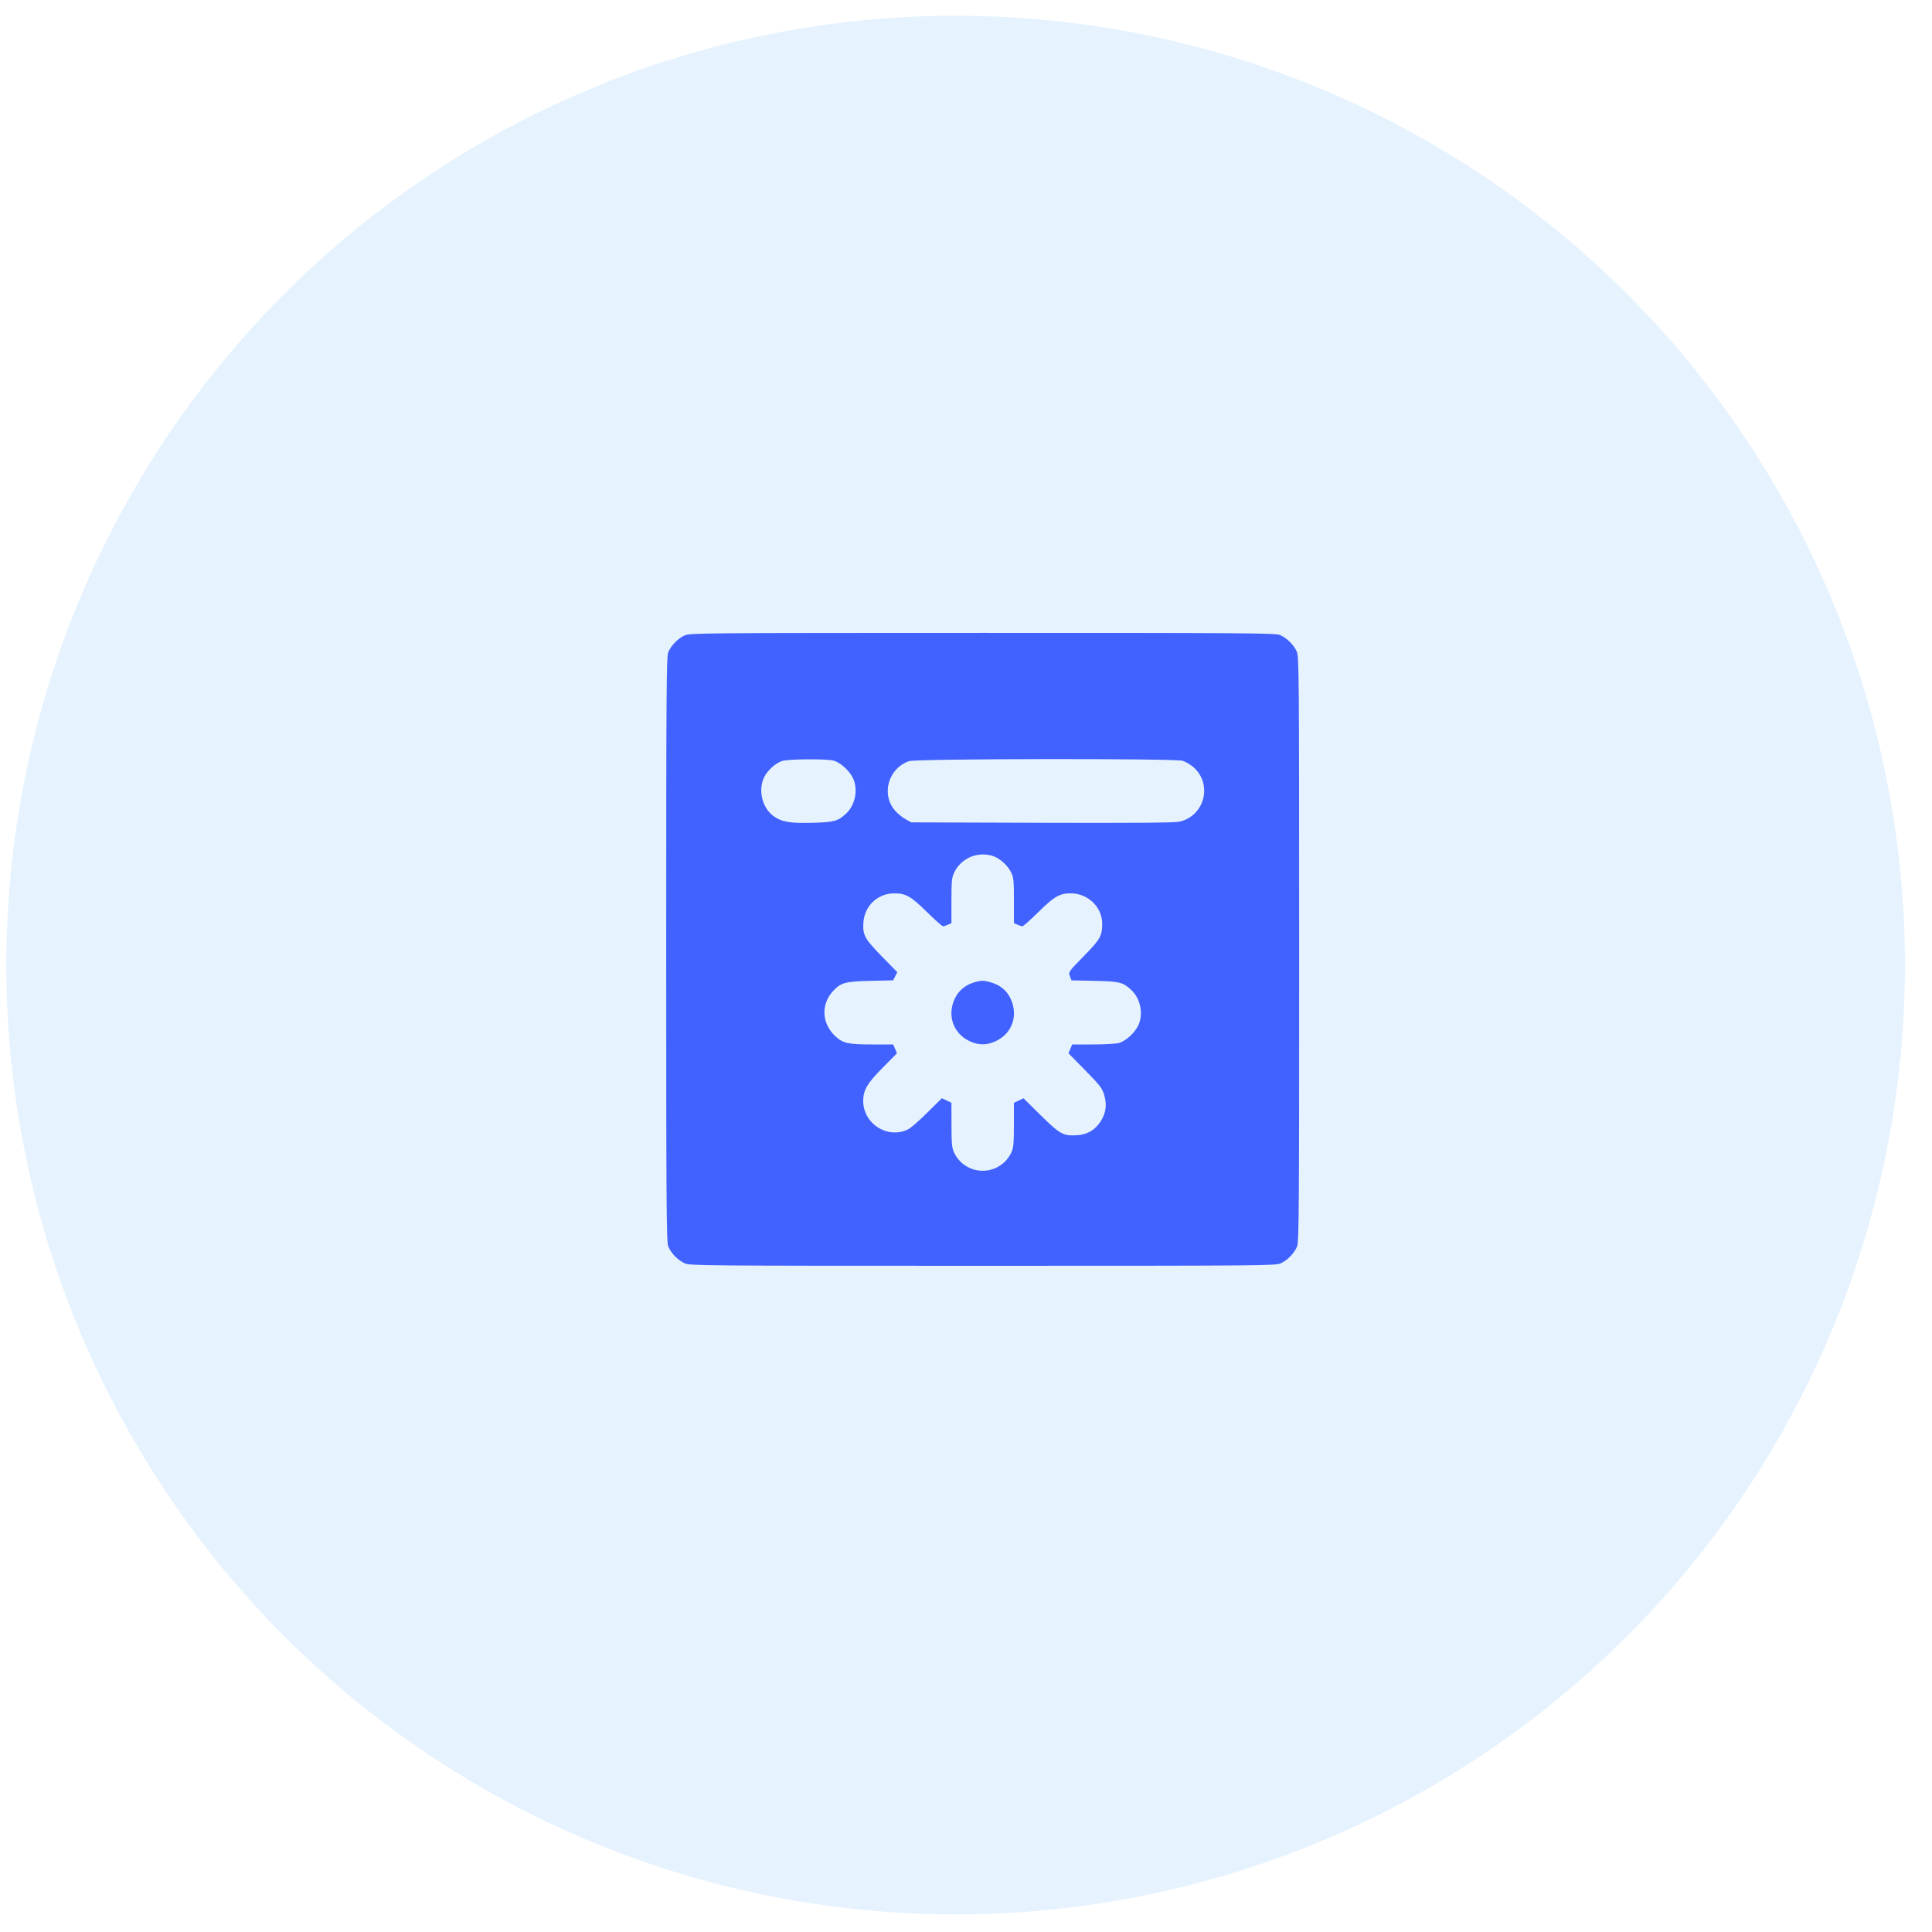<svg width="58" height="58" viewBox="0 0 58 58" fill="none" xmlns="http://www.w3.org/2000/svg">
<circle r="28.5" transform="matrix(-4.37114e-08 1 1 4.37114e-08 28.689 28.972)" fill="#0082FF" fill-opacity="0.1"/>
<path fill-rule="evenodd" clip-rule="evenodd" d="M20.55 19.077C20.349 19.17 20.147 19.378 20.063 19.579C20.007 19.714 20 20.67 20 28.5C20 36.331 20.007 37.287 20.063 37.422C20.147 37.623 20.349 37.831 20.55 37.924C20.708 37.997 21.027 38 29.501 38C37.976 38 38.295 37.997 38.452 37.924C38.654 37.831 38.856 37.623 38.939 37.422C38.996 37.287 39.003 36.331 39.002 28.492C39.001 20.027 38.998 19.707 38.925 19.55C38.832 19.348 38.623 19.146 38.423 19.062C38.288 19.006 37.332 18.999 29.492 19C21.028 19.001 20.708 19.004 20.55 19.077ZM25.029 22.835C25.223 22.889 25.484 23.121 25.596 23.339C25.772 23.68 25.684 24.162 25.397 24.428C25.157 24.65 25.039 24.683 24.406 24.701C23.726 24.72 23.466 24.677 23.225 24.502C22.881 24.253 22.752 23.723 22.94 23.333C23.038 23.132 23.269 22.921 23.472 22.847C23.645 22.785 24.814 22.776 25.029 22.835ZM35.502 22.839C35.588 22.865 35.731 22.948 35.819 23.023C36.414 23.532 36.167 24.502 35.401 24.668C35.251 24.7 34.052 24.709 31.275 24.701L27.36 24.688L27.195 24.599C27.103 24.55 26.962 24.437 26.881 24.347C26.443 23.862 26.657 23.075 27.289 22.85C27.497 22.775 35.255 22.765 35.502 22.839ZM29.793 25.693C30.004 25.757 30.25 25.974 30.354 26.189C30.43 26.346 30.439 26.439 30.439 27.039V27.713L30.543 27.76C30.6 27.786 30.668 27.807 30.694 27.807C30.72 27.807 30.936 27.615 31.174 27.38C31.654 26.907 31.813 26.817 32.155 26.819C32.663 26.822 33.087 27.233 33.089 27.726C33.09 28.094 33.031 28.199 32.536 28.704C32.075 29.175 32.072 29.18 32.119 29.305L32.167 29.431L32.863 29.446C33.614 29.462 33.71 29.486 33.96 29.718C34.248 29.985 34.336 30.466 34.16 30.807C34.047 31.026 33.786 31.257 33.592 31.311C33.507 31.335 33.156 31.355 32.813 31.355L32.189 31.355L32.133 31.488L32.077 31.62L32.58 32.133C33.031 32.592 33.09 32.669 33.15 32.876C33.235 33.167 33.203 33.41 33.047 33.656C32.877 33.924 32.648 34.06 32.335 34.08C31.92 34.106 31.825 34.054 31.245 33.483L30.726 32.971L30.582 33.039L30.439 33.107L30.438 33.77C30.438 34.33 30.425 34.459 30.362 34.597C30.205 34.934 29.872 35.147 29.501 35.147C29.131 35.147 28.797 34.934 28.641 34.597C28.577 34.459 28.565 34.33 28.564 33.77L28.563 33.107L28.419 33.038L28.275 32.97L27.838 33.402C27.598 33.64 27.342 33.864 27.269 33.9C26.654 34.208 25.913 33.741 25.914 33.047C25.915 32.725 26.035 32.522 26.504 32.048L26.927 31.62L26.871 31.488L26.814 31.355L26.19 31.355C25.467 31.355 25.314 31.322 25.091 31.121C24.669 30.738 24.634 30.156 25.01 29.751C25.243 29.5 25.378 29.463 26.128 29.446L26.812 29.43L26.875 29.308L26.938 29.186L26.473 28.711C25.955 28.182 25.893 28.066 25.921 27.684C25.956 27.192 26.351 26.822 26.841 26.819C27.19 26.817 27.347 26.905 27.828 27.38C28.067 27.615 28.283 27.807 28.309 27.807C28.335 27.807 28.402 27.786 28.46 27.76L28.563 27.713V27.039C28.563 26.437 28.573 26.346 28.649 26.188C28.854 25.765 29.335 25.556 29.793 25.693ZM29.225 29.498C28.968 29.579 28.771 29.748 28.661 29.984C28.427 30.488 28.618 31.028 29.112 31.258C29.377 31.382 29.626 31.382 29.89 31.258C30.385 31.028 30.576 30.488 30.341 29.984C30.229 29.742 30.034 29.578 29.762 29.496C29.531 29.427 29.453 29.427 29.225 29.498Z" fill="#4162FF"/>
</svg>
